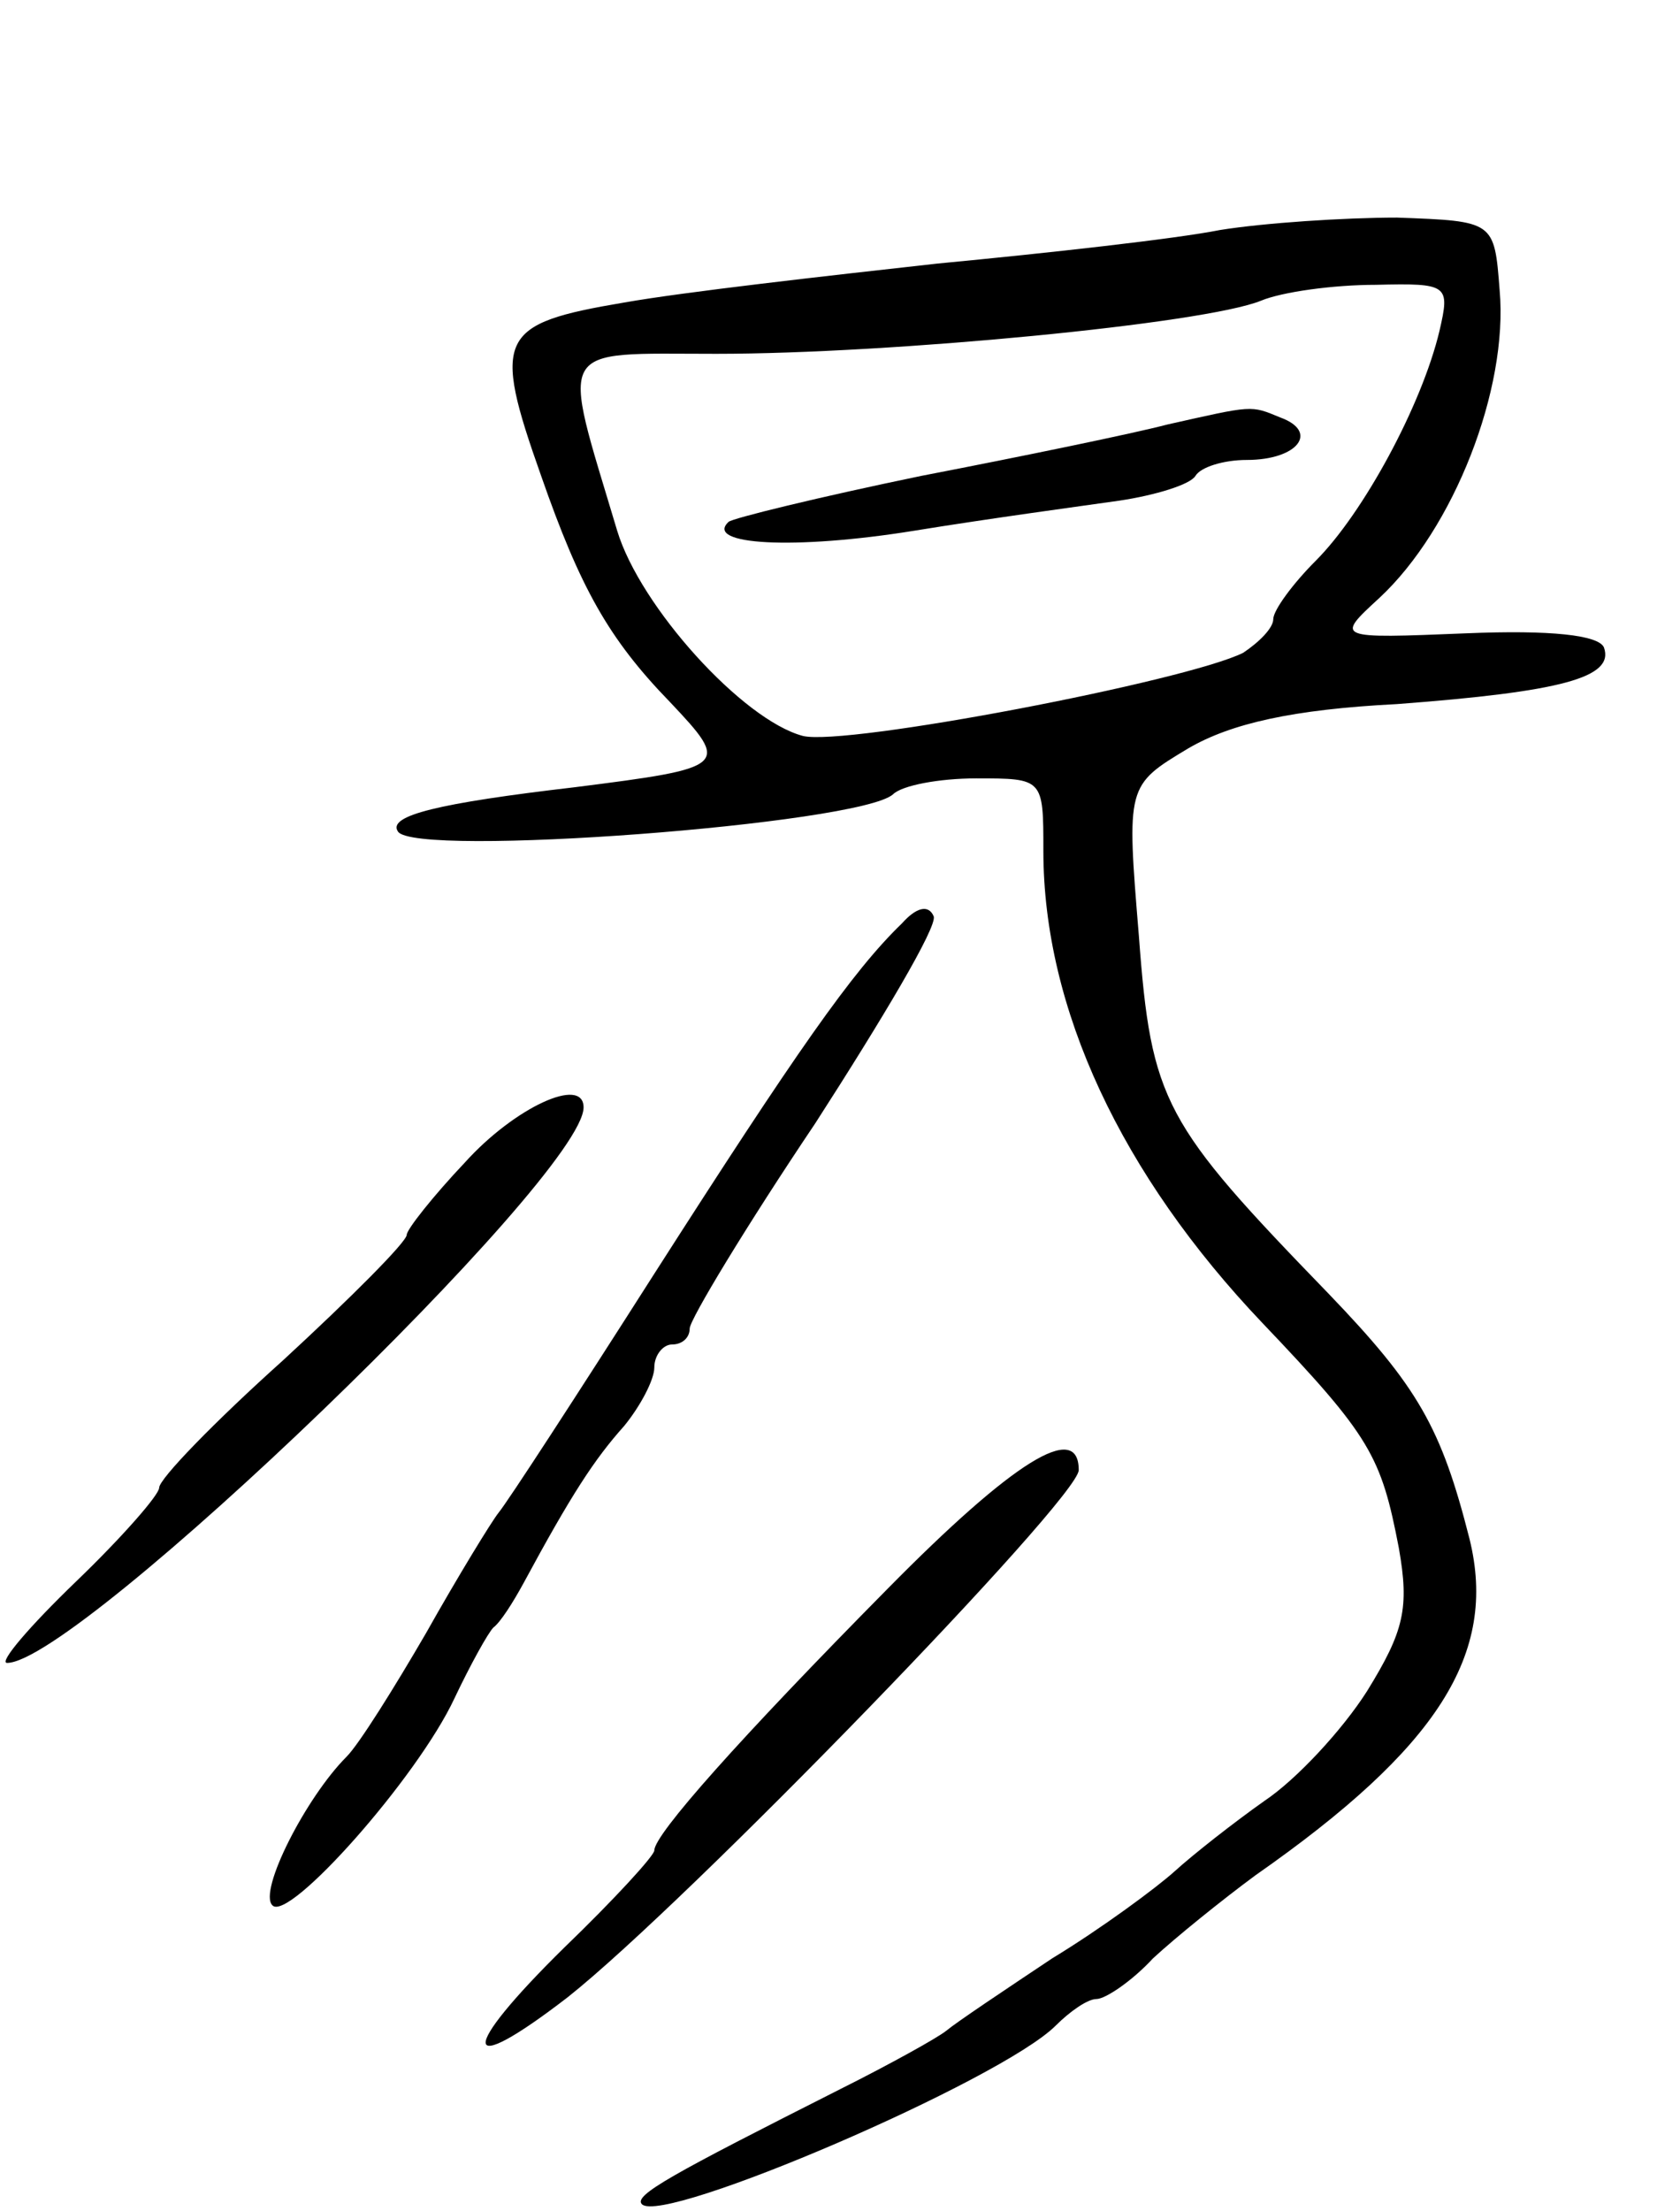 <svg version="1.0" xmlns="http://www.w3.org/2000/svg"
 width="95pt" height="125pt" viewBox="0 0 95 125"
 preserveAspectRatio="xMidYMid meet">
<g transform="translate(0,125) scale(0.1,-0.1)"
fill="#000000" stroke="none">
<path d="M690 1120 c-25 -5 -97 -13 -160 -19 -63 -7 -143 -16 -177 -22 -71
-12 -75 -19 -47 -98 22 -63 38 -92 73 -128 34 -36 33 -37 -54 -48 -77 -9 -106
-16 -100 -25 9 -15 261 4 280 21 5 5 26 9 47 9 38 0 38 0 38 -41 0 -89 44
-183 124 -267 61 -64 67 -75 77 -127 6 -34 3 -47 -18 -81 -14 -22 -40 -50 -58
-62 -17 -12 -40 -30 -51 -40 -10 -9 -41 -32 -69 -49 -27 -18 -54 -36 -60 -41
-5 -4 -32 -19 -60 -33 -95 -48 -117 -60 -112 -65 12 -12 203 70 234 101 8 8
18 15 23 15 5 0 20 10 32 23 13 12 39 33 58 47 103 72 137 125 121 190 -16 63
-29 86 -80 139 -93 96 -100 108 -107 202 -7 85 -7 85 28 106 24 14 59 22 118
25 93 7 123 15 117 32 -3 7 -30 10 -78 8 -74 -3 -74 -3 -49 20 42 39 73 118
68 174 -3 39 -3 39 -58 41 -30 0 -75 -3 -100 -7z m124 -57 c-10 -42 -43 -103
-70 -130 -13 -13 -24 -28 -24 -33 0 -5 -8 -13 -17 -19 -32 -16 -225 -53 -249
-47 -34 9 -92 73 -105 116 -32 107 -36 100 56 100 99 0 276 17 308 30 12 5 41
9 65 9 41 1 42 0 36 -26z"/>
<path d="M660 1010 c-19 -5 -82 -18 -139 -29 -58 -12 -107 -24 -109 -26 -14
-13 37 -16 105 -5 43 7 95 14 116 17 20 3 40 9 43 14 3 5 16 9 29 9 29 0 41
16 19 24 -17 7 -15 7 -64 -4z"/>
<path d="M510 728 c-28 -27 -60 -73 -140 -198 -44 -69 -83 -129 -88 -135 -4
-5 -23 -36 -41 -68 -18 -31 -38 -63 -45 -70 -23 -23 -50 -76 -42 -84 9 -10 82
72 103 117 9 19 19 37 22 40 4 3 11 14 17 25 27 50 40 70 57 89 9 11 17 26 17
33 0 7 5 13 10 13 6 0 10 4 10 9 0 5 32 58 71 116 38 59 69 111 67 117 -3 7
-10 5 -18 -4z"/>
<path d="M263 593 c-18 -19 -33 -38 -33 -41 0 -4 -32 -36 -70 -71 -39 -35 -70
-67 -70 -72 0 -4 -21 -28 -47 -53 -26 -25 -44 -46 -39 -46 40 0 326 275 326
314 0 18 -39 0 -67 -31z"/>
<path d="M502 352 c-84 -85 -132 -139 -132 -148 0 -3 -23 -28 -51 -55 -60 -59
-59 -75 2 -28 67 53 289 282 289 298 0 28 -37 5 -108 -67z"/>
</g>
</svg>
